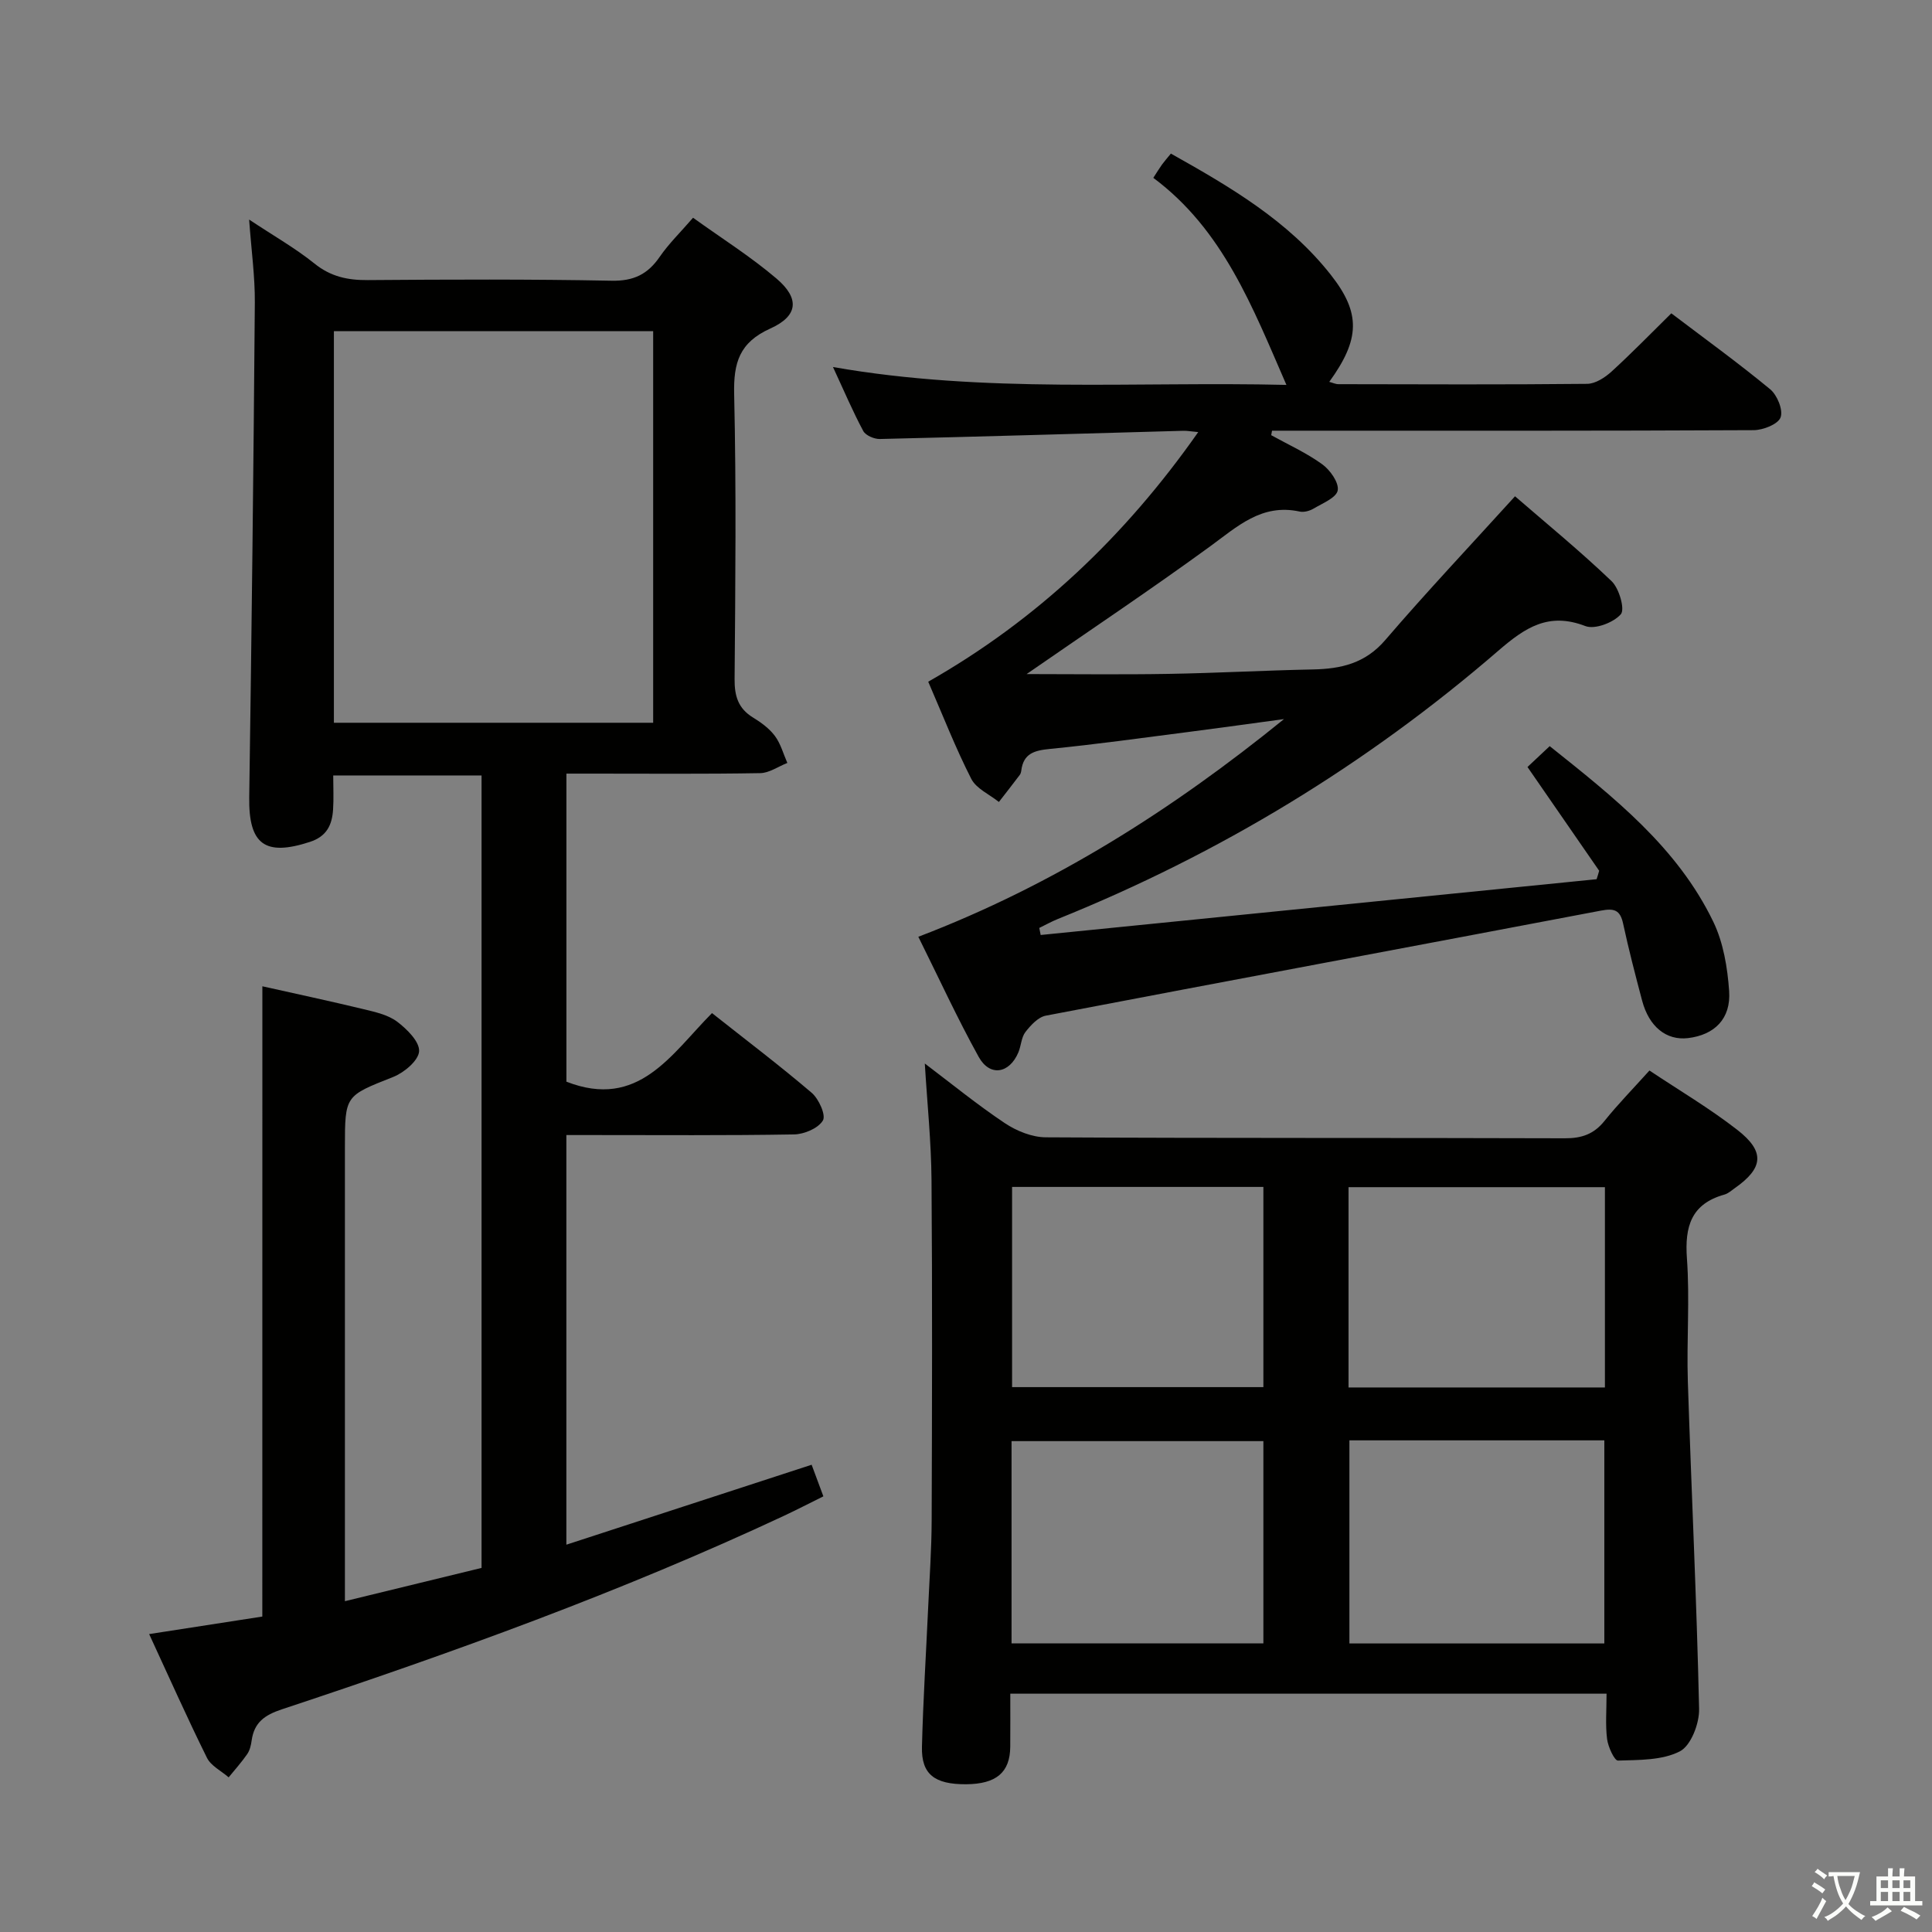 <svg enable-background="new 0 0 400 400" viewBox="0 0 400 400" xmlns="http://www.w3.org/2000/svg"><rect x="0" y="0" width="400" height="400" fill="#808080" stroke="none"/><path d="m377.9 391.2c-.2.3-.4.5-.6.8-.7-.6-1.4-1-2.2-1.5.2-.3.4-.5.5-.8.6.4 1.4.8 2.3 1.5zm-1.8 6.1c-.2-.2-.5-.4-.9-.6.4-.6.8-1.2 1.2-1.9s.7-1.3.9-1.9c.3.3.5.5.8.7-.7 1.3-1.4 2.6-2 3.7zm2.2-9c-.3.3-.5.5-.6.8-.6-.6-1.3-1.1-2-1.5.3-.3.5-.5.6-.7.6.5 1.3.9 2 1.4zm.3.2v-.9h2 4.5c-.3 1.3-.6 2.5-1 3.6s-.9 2.1-1.4 3c.4.5 1 1 1.6 1.4s1.2.8 1.9 1.1c-.3.2-.5.4-.8.8-.4-.3-1-.7-1.6-1.2s-1.2-1.1-1.6-1.6c-.5.6-1.1 1.1-1.7 1.6s-1.4.9-2.1 1.4c-.1-.3-.3-.5-.7-.8.6-.2 1.2-.5 1.9-1s1.4-1.1 2-1.8c-.5-.8-.9-1.6-1.2-2.5s-.6-2-.8-3.2c-.4.1-.7.1-1 .1zm2.5 2.7c.3 1 .7 1.7 1 2.2.3-.5.6-1.1 1-2s.6-1.9.9-3h-3.2-.4c.1.9.3 1.8.7 2.8z" fill="#fbfcfa"/><path d="m396.5 388.5v1.5 3.6h1.5v.9c-.4 0-1 0-1.7 0h-7.9c-.5 0-.9 0-1.2 0v-.9h1.3v-3.5c0-.7 0-1.2 0-1.6h2.4c0-.8 0-1.4 0-1.7h1c0 .3-.1.8-.1 1.7h1.5c0-.8 0-1.4 0-1.7h1c0 .3-.1.9-.1 1.7zm-8.2 9.2c-.2-.3-.5-.5-.8-.8.8-.3 1.4-.6 1.9-.9s1-.7 1.4-1.1c.3.3.6.5.9.8-1.6 1-2.8 1.6-3.4 2zm2.6-6.8v-1.6h-1.5v1.6zm0 2.7v-1.9h-1.5v1.9zm2.4-2.7v-1.6h-1.5v1.6zm0 2.7v-1.9h-1.5v1.9zm.2 2 .7-.8c.4.2.9.5 1.6.8s1.3.7 1.8 1c-.3.3-.5.5-.8.8-.4-.3-1.5-1-3.3-1.8zm2-4.7v-1.6h-1.4v1.6zm0 2.7v-1.9h-1.4v1.9z" fill="#fbfcfa"/><g fill="#010100"><path d="m54.32 204.2c7.11 1.59 14.08 3.08 21 4.75 2.39.58 5.02 1.16 6.91 2.58 2.03 1.54 4.66 4.14 4.54 6.13-.12 1.91-3.1 4.42-5.36 5.31-9.93 3.94-10 3.76-10 14.54v86.98 7.02c9.77-2.38 18.96-4.62 28.29-6.89 0-54.82 0-109.25 0-164.07-10.15 0-20.19 0-30.71 0 0 2.48.12 4.78-.03 7.06-.21 3.16-1.28 5.55-4.81 6.7-9.32 3.04-12.69.5-12.55-9.25.5-34.13.89-68.26 1.16-102.4.04-5.4-.72-10.8-1.18-17.2 5.1 3.39 9.57 5.92 13.52 9.1 3.37 2.72 6.88 3.46 11.04 3.43 16.83-.13 33.66-.2 50.49.13 4.55.09 7.47-1.33 9.95-4.94 1.87-2.72 4.28-5.06 6.91-8.1 5.87 4.23 11.9 8.02 17.27 12.59 4.84 4.12 4.51 7.74-1.28 10.35-6.4 2.89-7.63 7.08-7.48 13.59.45 19.65.25 39.32.09 58.98-.03 3.5.73 6.07 3.79 7.95 1.69 1.03 3.4 2.28 4.56 3.84 1.2 1.61 1.74 3.7 2.57 5.58-1.87.73-3.73 2.07-5.61 2.11-11.49.2-22.99.1-34.49.1-1.79 0-3.58 0-5.64 0v63.78c14.92 5.82 21.64-5.62 30.14-14.2 7 5.54 13.99 10.83 20.65 16.51 1.47 1.26 2.98 4.63 2.31 5.73-.98 1.62-3.88 2.85-5.98 2.88-13.99.24-27.99.13-41.99.13-1.63 0-3.26 0-5.14 0v84.81c16.99-5.54 33.63-10.96 50.78-16.55.66 1.77 1.45 3.88 2.43 6.54-2.81 1.39-5.41 2.74-8.05 3.98-33.75 15.79-68.73 28.41-104.04 40.11-3.6 1.19-5.76 2.73-6.28 6.47-.13.97-.38 2.03-.92 2.81-1.16 1.68-2.54 3.21-3.84 4.81-1.54-1.34-3.67-2.37-4.5-4.06-4.12-8.32-7.89-16.8-11.96-25.6 8.01-1.24 15.62-2.42 23.43-3.63.01-43.61.01-86.86.01-130.49zm14.81-54.56h66.1c0-27.25 0-54.14 0-81.08-22.23 0-44.1 0-66.1 0z"/><path d="m331.09 180.28c-4.89-7.07-9.77-14.15-14.84-21.48 1.55-1.45 2.96-2.78 4.6-4.32 13.27 10.59 26.42 20.92 33.87 36.36 2.09 4.33 2.94 9.5 3.28 14.35.4 5.75-3.05 9.09-8.53 9.74-4.47.52-8.05-2.34-9.49-7.77-1.4-5.29-2.78-10.59-3.93-15.93-.61-2.83-1.84-3.22-4.57-2.7-38.31 7.29-76.65 14.42-114.95 21.75-1.59.3-3.13 1.98-4.22 3.38-.86 1.11-.89 2.83-1.46 4.21-1.86 4.43-5.92 5.1-8.22.95-4.4-7.94-8.2-16.22-12.5-24.87 28.11-10.74 52.64-26.35 75.71-45.07-6.61.89-13.21 1.82-19.82 2.67-9.55 1.23-19.09 2.56-28.67 3.51-3.17.31-5.45.92-5.9 4.45-.04.32-.13.68-.32.93-1.42 1.88-2.87 3.74-4.32 5.6-1.95-1.57-4.68-2.75-5.72-4.79-3.24-6.35-5.84-13.03-8.91-20.11 22.49-12.79 40.73-30.06 55.9-51.68-1.54-.14-2.31-.29-3.07-.27-20.95.58-41.89 1.21-62.84 1.7-1.17.03-2.94-.73-3.44-1.65-2.18-4.07-3.99-8.34-6.27-13.25 31.54 5.53 62.65 2.95 93.88 3.7-7-16.06-13.08-32.09-27.56-42.87.74-1.14 1.24-1.97 1.8-2.75.48-.66 1.03-1.28 1.84-2.27 12.26 6.88 24.29 13.9 33.11 25.1 6.27 7.96 6.04 13.37-.32 22.16.69.18 1.3.48 1.91.48 17.16.03 34.33.11 51.49-.07 1.71-.02 3.68-1.3 5.04-2.54 4.16-3.79 8.09-7.84 12.38-12.06 6.8 5.16 13.8 10.22 20.45 15.71 1.47 1.21 2.74 4.31 2.17 5.84-.52 1.41-3.61 2.63-5.57 2.64-31.5.16-62.99.11-94.49.11-1.74 0-3.49 0-5.23 0-.06.31-.11.62-.17.93 3.55 1.97 7.3 3.66 10.56 6.02 1.64 1.19 3.49 3.8 3.21 5.41-.27 1.52-3.15 2.67-5 3.77-.81.48-2 .81-2.89.61-7.88-1.71-12.93 3.14-18.62 7.28-12.46 9.07-25.28 17.63-37.9 26.37 9.64 0 19.51.13 29.38-.04 9.98-.17 19.95-.72 29.93-.92 5.81-.12 10.8-1.26 14.93-6.07 8.54-9.95 17.55-19.5 26.88-29.78 6.38 5.53 13.44 11.3 20 17.58 1.56 1.5 2.8 5.83 1.9 6.85-1.52 1.73-5.37 3.2-7.34 2.44-7.61-2.93-12.44.29-18 5.09-27.29 23.58-57.77 42.08-91.25 55.57-1.3.53-2.54 1.22-3.81 1.84.1.49.19.97.29 1.46 38.37-3.85 76.73-7.7 115.1-11.55.19-.56.36-1.15.53-1.75z"/><path d="m332.62 350.66c-41.5 0-82.1 0-123.45 0 0 3.81.02 7.4-.01 10.99-.04 5.32-2.9 7.72-9.16 7.76-6.52.03-9.26-2.07-9.12-7.75.24-9.64.85-19.27 1.29-28.91.27-5.98.7-11.96.72-17.94.08-23.49.15-46.99-.03-70.48-.06-7.94-.89-15.87-1.39-24.14 5.47 4.13 10.83 8.51 16.56 12.34 2.44 1.63 5.65 2.93 8.52 2.94 35.82.2 71.65.08 107.47.2 3.46.01 5.98-.86 8.17-3.59 2.8-3.49 5.95-6.7 9.31-10.44 6.16 4.11 12.45 7.82 18.17 12.27 5.82 4.52 5.43 7.93-.52 12.1-.68.48-1.35 1.09-2.11 1.31-6.89 1.92-8.26 6.6-7.78 13.23.61 8.45-.08 16.99.19 25.48.73 22.6 1.83 45.19 2.33 67.79.07 3.01-1.69 7.59-3.97 8.77-3.66 1.89-8.47 1.78-12.82 1.92-.74.02-2.05-2.83-2.26-4.46-.37-2.94-.11-5.94-.11-9.39zm-.34-104.87c-17.97 0-35.49 0-53.08 0v41.47h53.08c0-13.87 0-27.43 0-41.47zm-52.9 52.42v42.05h52.78c0-14.2 0-28.06 0-42.05-17.73 0-35.04 0-52.78 0zm-17.81.16c-17.69 0-34.79 0-52.14 0v41.88h52.14c0-14.08 0-27.83 0-41.88zm0-52.63c-17.46 0-34.65 0-52.03 0v41.45h52.03c0-13.97 0-27.54 0-41.45z"/></g></svg>
